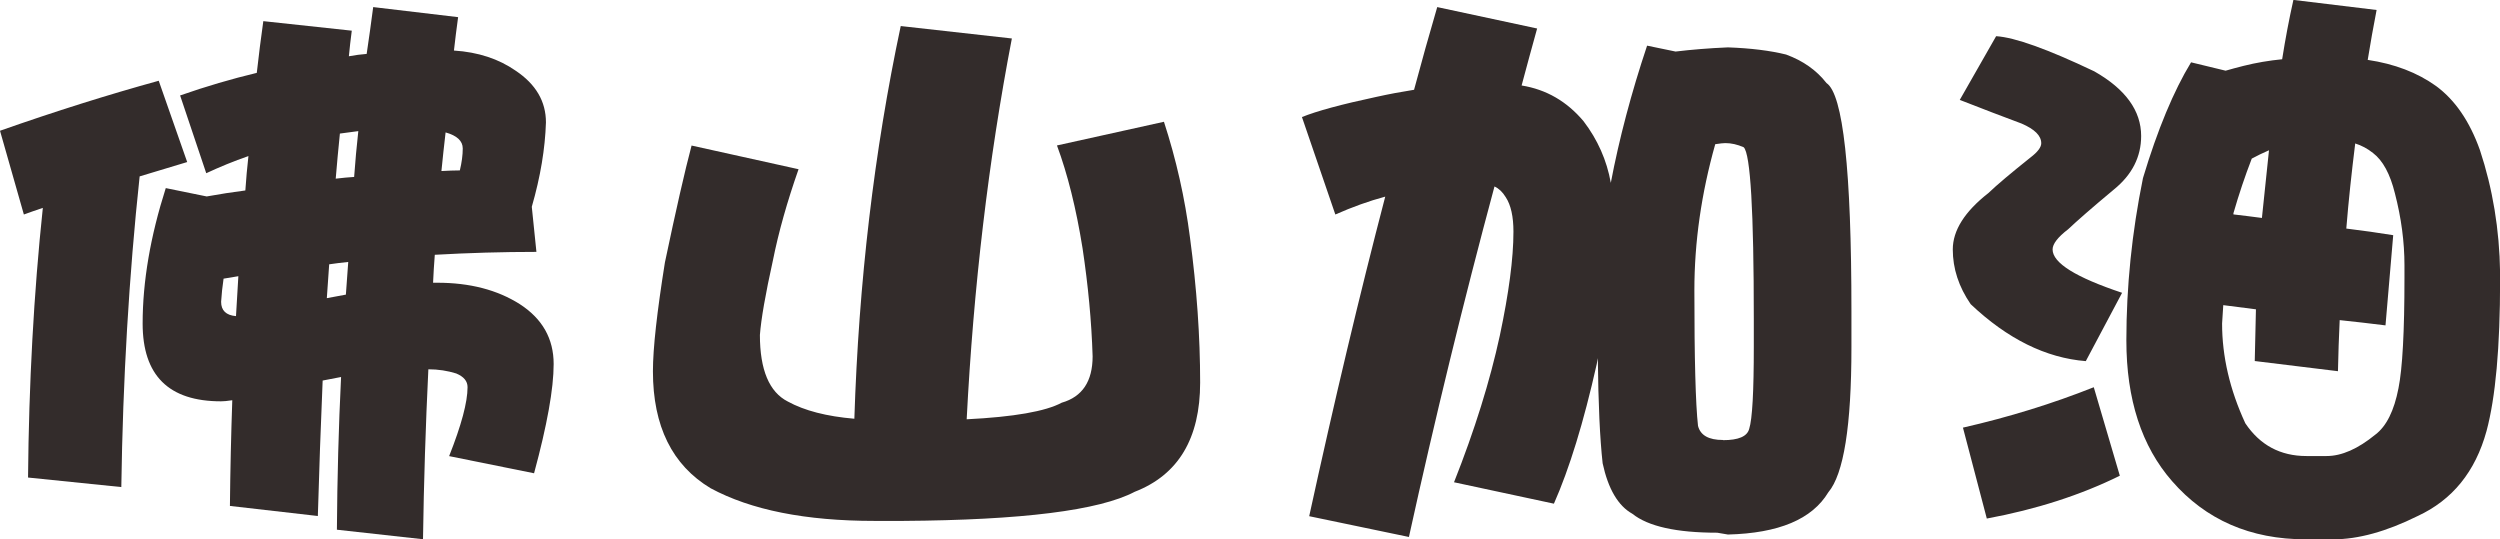 <?xml version="1.0" encoding="UTF-8"?>
<!DOCTYPE svg PUBLIC "-//W3C//DTD SVG 1.1//EN" "http://www.w3.org/Graphics/SVG/1.1/DTD/svg11.dtd">
<!-- Creator: CorelDRAW 2019 (64-Bit) -->
<svg xmlns="http://www.w3.org/2000/svg" xml:space="preserve" width="244.514mm" height="52.75mm" version="1.1" style="shape-rendering:geometricPrecision; text-rendering:geometricPrecision; image-rendering:optimizeQuality; fill-rule:evenodd; clip-rule:evenodd"
viewBox="0 0 275.53 59.44"
 xmlns:xlink="http://www.w3.org/1999/xlink"
 xmlns:xodm="http://www.corel.com/coreldraw/odm/2003">
 <defs>
  <style type="text/css">
   <![CDATA[
    .fil0 {fill:#332C2B;fill-rule:nonzero}
   ]]>
  </style>
 </defs>
 <g id="图层_x0020_1">
  <path class="fil0" d="M17.49 8.89l3.14 8.97c-1.74,0.53 -3.49,1.05 -5.24,1.58 -1.17,10.95 -1.85,22.37 -2.02,34.24l-10.28 -1.05c0.09,-10.34 0.63,-20.25 1.63,-29.72 -0.78,0.27 -1.49,0.5 -2.09,0.73l-2.63 -9.23c6.11,-2.15 11.94,-3.98 17.49,-5.51zm22.92 -2.94c0.26,-1.74 0.5,-3.48 0.72,-5.17l9.36 1.11c-0.18,1.27 -0.32,2.49 -0.46,3.68 2.66,0.17 4.93,0.92 6.8,2.22 2.23,1.49 3.34,3.39 3.34,5.7 -0.09,2.87 -0.6,5.98 -1.56,9.3l0.51 4.97c-3.74,0 -7.47,0.11 -11.2,0.32 -0.08,1.05 -0.15,2.08 -0.19,3.08l0.46 0c3.58,0 6.61,0.78 9.1,2.36 2.49,1.61 3.73,3.81 3.73,6.6 0,2.72 -0.72,6.73 -2.16,12.04l-9.36 -1.89c1.35,-3.41 2.03,-5.94 2.03,-7.6 0,-0.66 -0.41,-1.16 -1.25,-1.51 -0.96,-0.3 -1.98,-0.46 -3.07,-0.46 -0.3,6.2 -0.5,12.44 -0.59,18.73l-9.49 -1.05c0.04,-5.72 0.19,-11.33 0.46,-16.83 -0.7,0.13 -1.37,0.27 -2.03,0.39 -0.21,4.98 -0.39,9.96 -0.53,14.93l-9.69 -1.11c0.04,-3.98 0.13,-7.85 0.26,-11.65 -0.56,0.09 -0.97,0.12 -1.24,0.12 -5.77,0 -8.64,-2.85 -8.64,-8.57 0,-4.63 0.85,-9.6 2.55,-14.93l4.51 0.92c1.44,-0.26 2.86,-0.48 4.26,-0.66 0.09,-1.31 0.2,-2.57 0.34,-3.79 -1.62,0.56 -3.17,1.2 -4.65,1.89l-2.88 -8.57c2.88,-1.01 5.7,-1.83 8.45,-2.49 0.21,-1.92 0.46,-3.82 0.72,-5.7l9.75 1.05c-0.13,0.96 -0.23,1.9 -0.32,2.82 0.69,-0.13 1.35,-0.21 1.97,-0.26zm-2.95 8.77c-0.18,1.7 -0.32,3.36 -0.46,4.97 0.74,-0.09 1.42,-0.15 2.03,-0.19 0.12,-1.71 0.28,-3.39 0.46,-5.05 -0.66,0.09 -1.34,0.18 -2.03,0.27zm11.65 -0.13c-0.18,1.49 -0.32,2.91 -0.46,4.26 0.74,-0.04 1.42,-0.07 2.03,-0.07 0.21,-0.87 0.32,-1.68 0.32,-2.42 0,-0.83 -0.64,-1.42 -1.9,-1.77zm-10.99 17.88c0.08,-1.26 0.17,-2.47 0.26,-3.6 -0.78,0.08 -1.49,0.17 -2.1,0.26 -0.08,1.22 -0.17,2.47 -0.26,3.73 0.7,-0.13 1.4,-0.26 2.1,-0.39zm-12.11 2.36c0.08,-1.49 0.17,-2.95 0.26,-4.39 -0.57,0.09 -1.12,0.18 -1.63,0.27 -0.13,0.87 -0.22,1.72 -0.27,2.55 0,0.96 0.55,1.49 1.64,1.58z"/>
  <path id="1" class="fil0" d="M99.27 2.87l12.25 1.37c-2.58,13.41 -4.23,27.4 -4.98,41.97 5.2,-0.26 8.69,-0.87 10.48,-1.83 2.27,-0.65 3.4,-2.36 3.4,-5.11 -0.12,-3.88 -0.5,-7.85 -1.11,-11.91 -0.7,-4.37 -1.64,-8.15 -2.82,-11.33l11.79 -2.61c1.35,4.15 2.31,8.4 2.87,12.76 0.75,5.59 1.12,10.92 1.12,15.98 0,6.16 -2.4,10.17 -7.21,12.04 -3.92,2.06 -12.44,3.12 -25.53,3.21l-3.14 0c-7.6,0 -13.62,-1.2 -18.07,-3.6 -4.23,-2.54 -6.36,-6.83 -6.36,-12.89 0,-2.54 0.45,-6.53 1.32,-11.99 1.22,-5.8 2.2,-10.1 2.94,-12.89l11.79 2.61c-1.26,3.59 -2.2,6.93 -2.82,10.02 -0.83,3.75 -1.31,6.5 -1.44,8.25 0,3.84 1.03,6.29 3.07,7.33 1.84,1.01 4.28,1.64 7.34,1.9 0.48,-15.05 2.18,-29.48 5.11,-43.27z"/>
  <path id="2" class="fil0" d="M155.85 9.88c0.83,-3.1 1.68,-6.13 2.55,-9.1l11.01 2.36c-0.57,2.04 -1.14,4.15 -1.71,6.28 2.72,0.44 4.98,1.75 6.82,3.93 1.56,2.04 2.57,4.32 3.01,6.8 0.92,-4.84 2.25,-9.89 4,-15.12l3.14 0.65c1.74,-0.21 3.66,-0.37 5.77,-0.46 2.53,0.09 4.67,0.36 6.41,0.79 1.88,0.69 3.36,1.74 4.45,3.14 1.83,1.22 2.75,9.6 2.75,25.14l0 3.99c0,8.65 -0.85,13.97 -2.55,15.98 -1.79,2.97 -5.47,4.51 -11.06,4.65l-1.18 -0.2c-4.49,0 -7.61,-0.69 -9.36,-2.09 -1.56,-0.87 -2.66,-2.73 -3.27,-5.56 -0.3,-2.7 -0.48,-6.57 -0.53,-11.59 -0.04,0.21 -0.08,0.44 -0.12,0.65 -1.44,6.42 -3.02,11.55 -4.72,15.39l-11.01 -2.36c2.28,-5.75 3.96,-11.15 5.05,-16.17 0.99,-4.67 1.5,-8.49 1.5,-11.45 0,-1.66 -0.28,-2.93 -0.85,-3.8 -0.35,-0.57 -0.76,-0.96 -1.24,-1.18 -3.41,12.66 -6.55,25.54 -9.43,38.63l-10.99 -2.29c2.75,-12.61 5.54,-24.35 8.38,-35.22 -1.79,0.48 -3.62,1.14 -5.5,1.97l-3.68 -10.74c1.62,-0.66 4.35,-1.4 8.19,-2.22 1.4,-0.31 2.79,-0.57 4.19,-0.79zm34.05 38.63c1.7,0 2.66,-0.41 2.88,-1.24 0.35,-1.09 0.51,-4.12 0.51,-9.1l0 -3.02c0,-11.87 -0.37,-18.18 -1.11,-18.92 -0.7,-0.31 -1.37,-0.46 -2.03,-0.46 -0.21,0 -0.59,0.04 -1.11,0.12 -1.53,5.42 -2.3,10.78 -2.3,16.11 0,7.51 0.13,12.48 0.4,14.93 0.26,1.04 1.17,1.56 2.75,1.56z"/>
  <path id="3" class="fil0" d="M220.02 3.99c2.04,0.13 5.64,1.42 10.79,3.87 3.45,1.96 5.17,4.34 5.17,7.13 0,2.31 -1.01,4.28 -3.01,5.9 -2.45,2.04 -4.12,3.51 -5.04,4.38 -1.14,0.87 -1.71,1.62 -1.71,2.22 0,1.49 2.56,3.08 7.66,4.78l-4 7.53c-4.4,-0.35 -8.64,-2.45 -12.69,-6.28 -1.32,-1.92 -1.97,-3.93 -1.97,-6.03 0,-2.09 1.31,-4.17 3.92,-6.21 0.96,-0.92 2.51,-2.22 4.65,-3.93 0.79,-0.6 1.18,-1.13 1.18,-1.56 0,-0.84 -0.73,-1.55 -2.16,-2.17 -2.1,-0.78 -4.37,-1.65 -6.82,-2.61l4 -7.01zm10.74 38.69l2.87 9.75c-4.31,2.13 -9.21,3.71 -14.66,4.72l-2.63 -10.02c5.12,-1.17 9.91,-2.66 14.41,-4.45zm10.73 -35.81l3.8 0.92c0.61,-0.18 1.27,-0.35 1.97,-0.53 1.4,-0.35 2.82,-0.59 4.26,-0.73 0.35,-2.22 0.76,-4.4 1.24,-6.54l9.17 1.11c-0.36,1.83 -0.68,3.66 -0.98,5.5 2.96,0.44 5.47,1.4 7.53,2.88 2.09,1.53 3.71,3.89 4.84,7.07 1.4,4.23 2.15,8.73 2.22,13.49l0 0.85c0,7.37 -0.5,12.92 -1.5,16.63 -1.23,4.46 -3.75,7.58 -7.6,9.36 -3.45,1.71 -6.55,2.56 -9.3,2.56l-3.02 0c-6.11,0 -11.02,-2.15 -14.73,-6.41 -3.36,-3.84 -5.04,-9.02 -5.04,-15.52 0,-5.93 0.61,-11.89 1.83,-17.88 1.61,-5.36 3.39,-9.62 5.3,-12.76zm18.08 8.96c-0.39,3.15 -0.73,6.27 -0.98,9.36 1.79,0.22 3.51,0.46 5.17,0.73l-0.85 9.94c-1.71,-0.21 -3.39,-0.41 -5.05,-0.58 -0.09,1.88 -0.15,3.75 -0.19,5.63l-9.17 -1.12c0.04,-1.97 0.09,-3.87 0.13,-5.7 -1.26,-0.17 -2.47,-0.32 -3.6,-0.46 -0.04,0.75 -0.09,1.42 -0.13,2.03 0,3.62 0.85,7.29 2.56,10.99 1.61,2.4 3.85,3.61 6.74,3.61l2.22 0c1.66,0 3.45,-0.79 5.37,-2.36 1.22,-0.92 2.07,-2.63 2.55,-5.11 0.44,-2.19 0.66,-6.25 0.66,-12.18l0 -1.37c0,-2.58 -0.35,-5.22 -1.05,-7.92 -0.53,-2.15 -1.33,-3.63 -2.42,-4.46 -0.6,-0.48 -1.26,-0.83 -1.96,-1.05zm-10.28 8.19c0.26,-2.58 0.53,-5.06 0.78,-7.46 -0.69,0.3 -1.33,0.61 -1.9,0.92 -0.74,1.92 -1.42,3.93 -2.02,6.02l0 0.13c1.08,0.12 2.13,0.26 3.14,0.39z"/>
 </g>
</svg>
